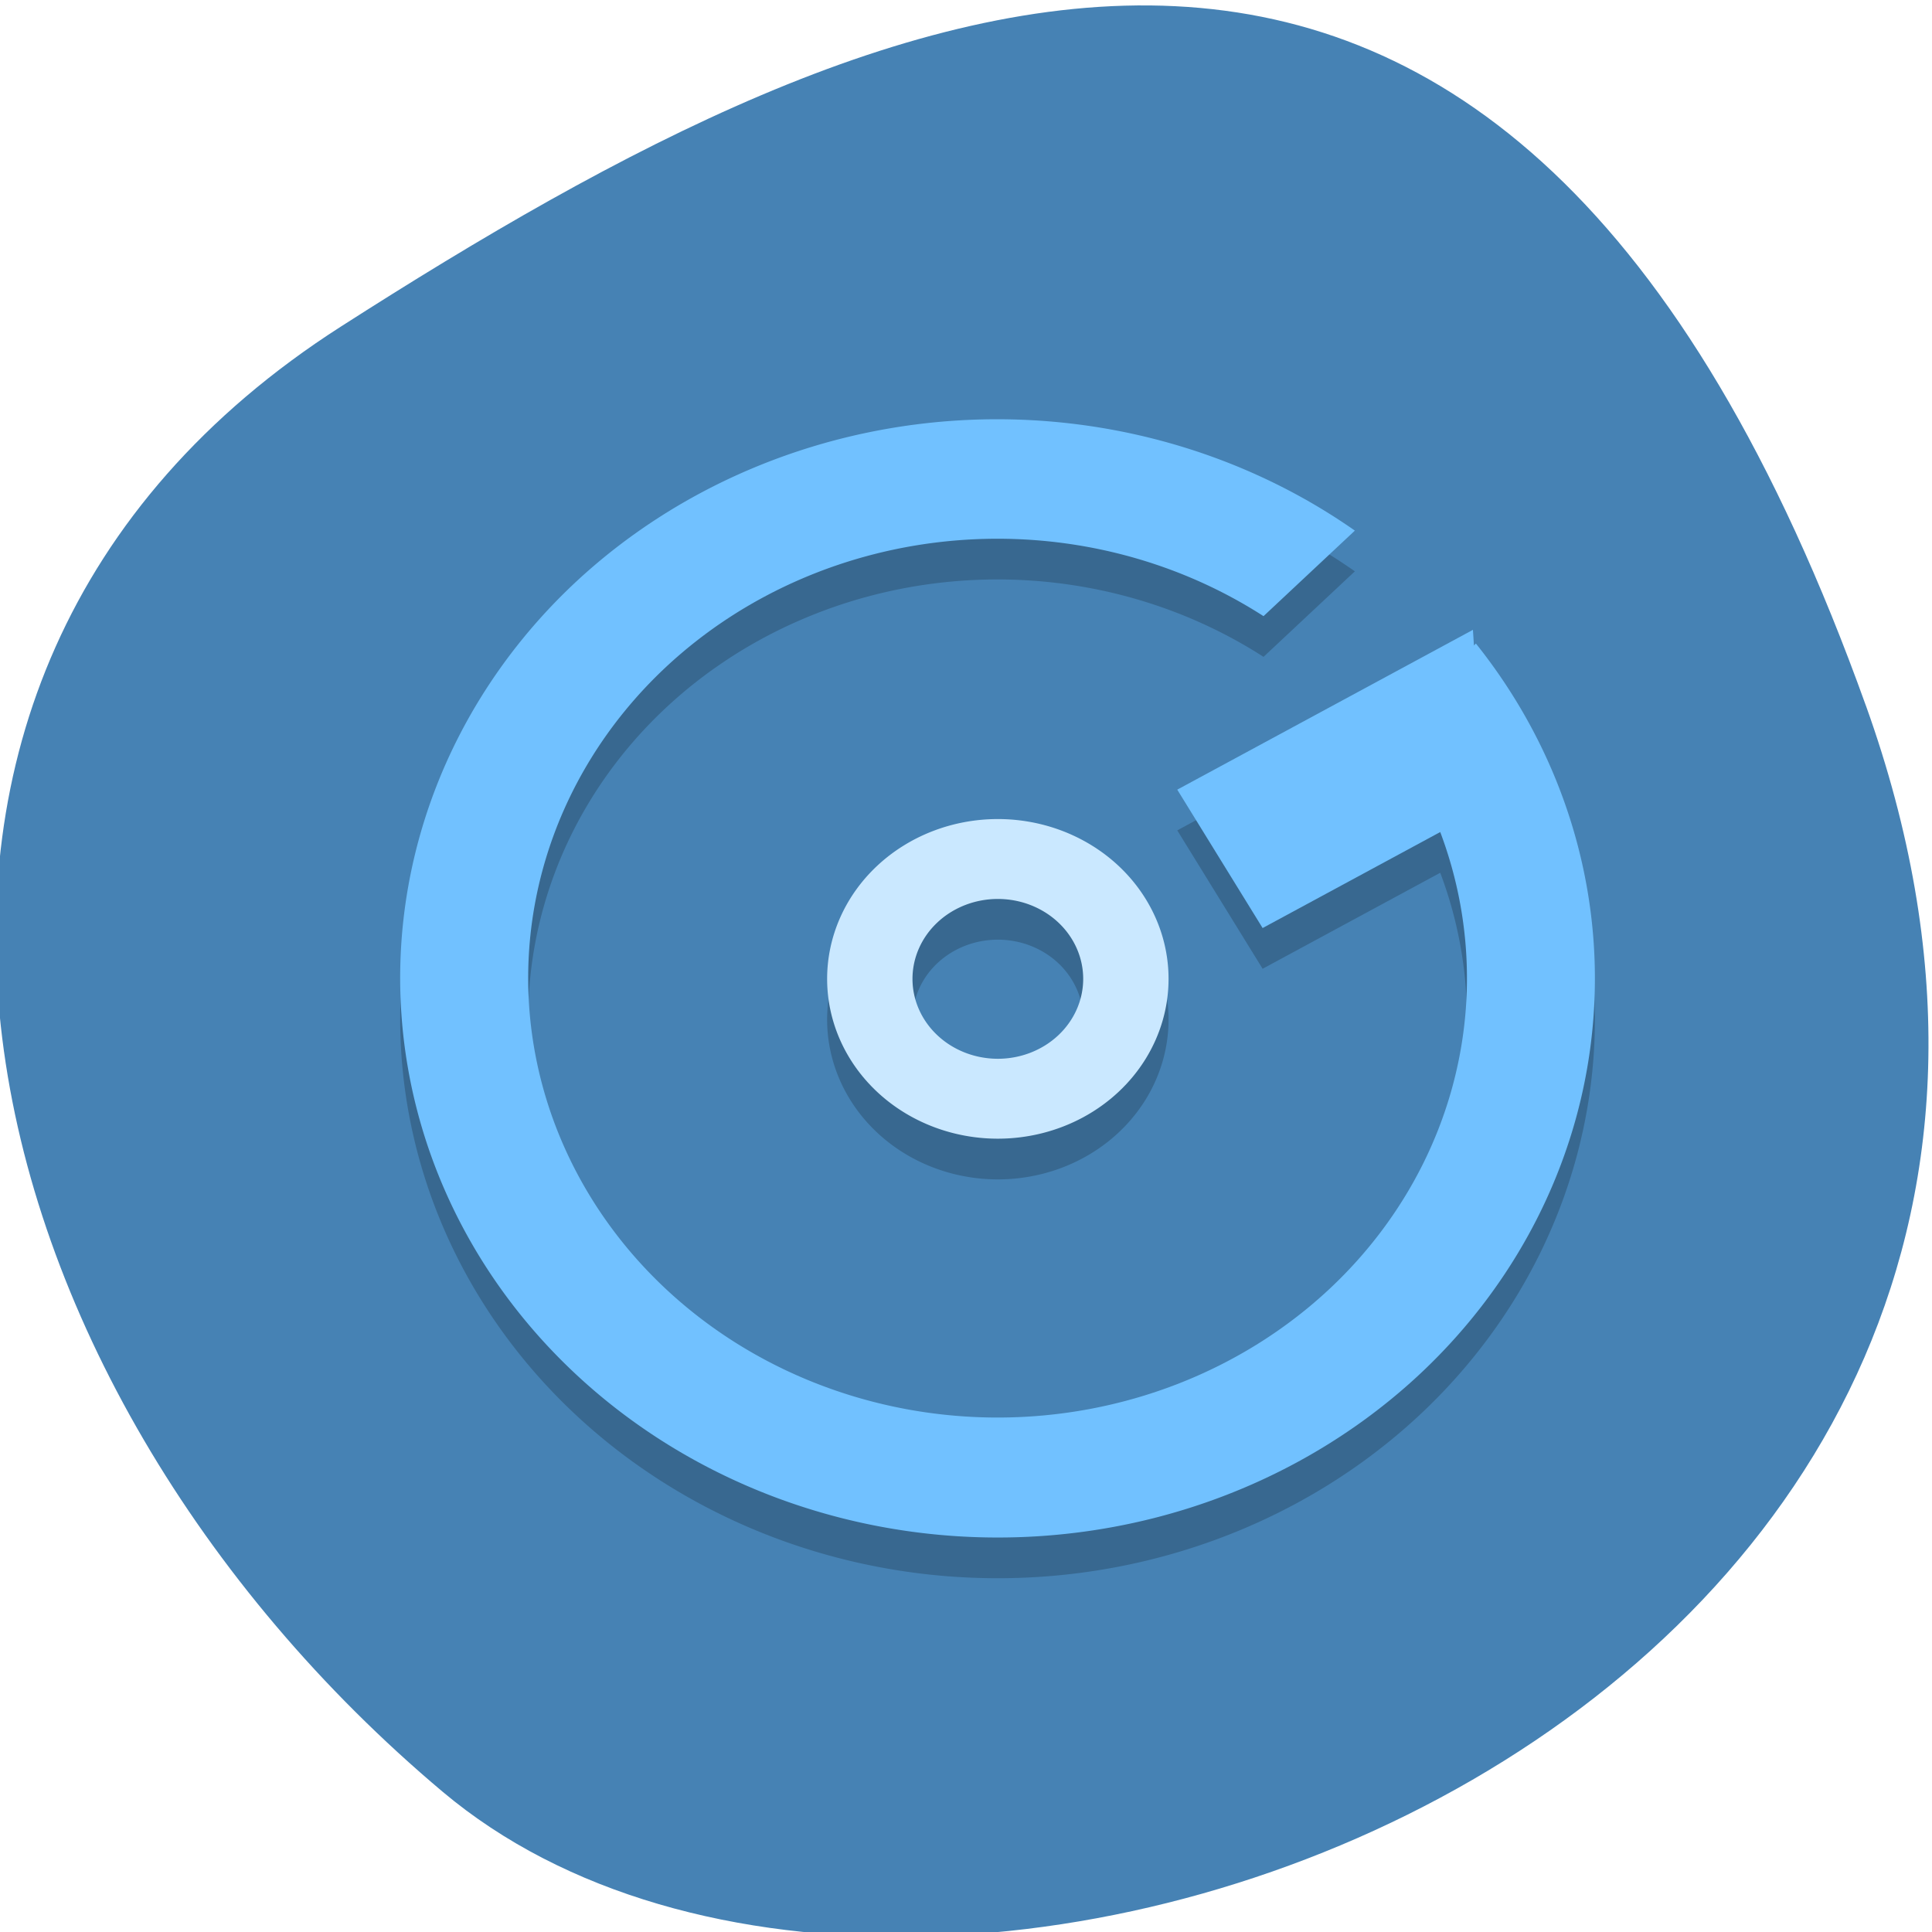 <svg xmlns="http://www.w3.org/2000/svg" viewBox="0 0 256 256" xmlns:xlink="http://www.w3.org/1999/xlink"><defs><clipPath><path d="M 0,64 H64 V128 H0 z"/></clipPath></defs><g fill="#4682b4" color="#000"><path d="m -1360.14 1641.33 c 46.11 -98.28 -119.59 -146.07 -181.85 -106.06 -62.25 40.01 -83.52 108.58 -13.01 143.08 70.51 34.501 148.75 61.26 194.86 -37.03 z" transform="matrix(1.037 0 0 -1.357 1657.71 2320.79)"/></g><g transform="matrix(5.655 0 0 5.294 -3.501 2.649)"><g transform="translate(0 1.019)" opacity="0.2"><g transform="matrix(0.866 -0.5 0.5 0.866 -8.776 15.212)"><path d="m 20.374 10.457 a 14 14 0 0 0 -9.899 17.15 14 14 0 0 0 17.15 9.899 14 14 0 0 0 10.264 -15.174 l -2.93 0.785 A 11 11 0 0 1 26.844 34.605 11 11 0 0 1 13.372 26.827 11 11 0 0 1 21.15 13.354 11 11 0 0 1 33.922 19.25 l 2.924 -0.784 A 14 14 0 0 0 20.374 10.457 z" id="0"/><path d="m 30,22 8,0 -2,4 -6,0 z" id="1"/></g><path d="m 24 20 a 4 4 0 0 0 -4 4 4 4 0 0 0 4 4 4 4 0 0 0 4 -4 4 4 0 0 0 -4 -4 z m 0 2 a 2 2 0 0 1 2 2 2 2 0 0 1 -2 2 2 2 0 0 1 -2 -2 2 2 0 0 1 2 -2 z"/></g><g><g transform="matrix(0.866 -0.5 0.5 0.866 -8.776 15.212)" fill="#71c1ff"><use xlink:href="#0"/><use xlink:href="#1"/></g><path d="m 24 20 a 4 4 0 0 0 -4 4 4 4 0 0 0 4 4 4 4 0 0 0 4 -4 4 4 0 0 0 -4 -4 z m 0 2 a 2 2 0 0 1 2 2 2 2 0 0 1 -2 2 2 2 0 0 1 -2 -2 2 2 0 0 1 2 -2 z" fill="#cae8ff"/></g></g></svg>